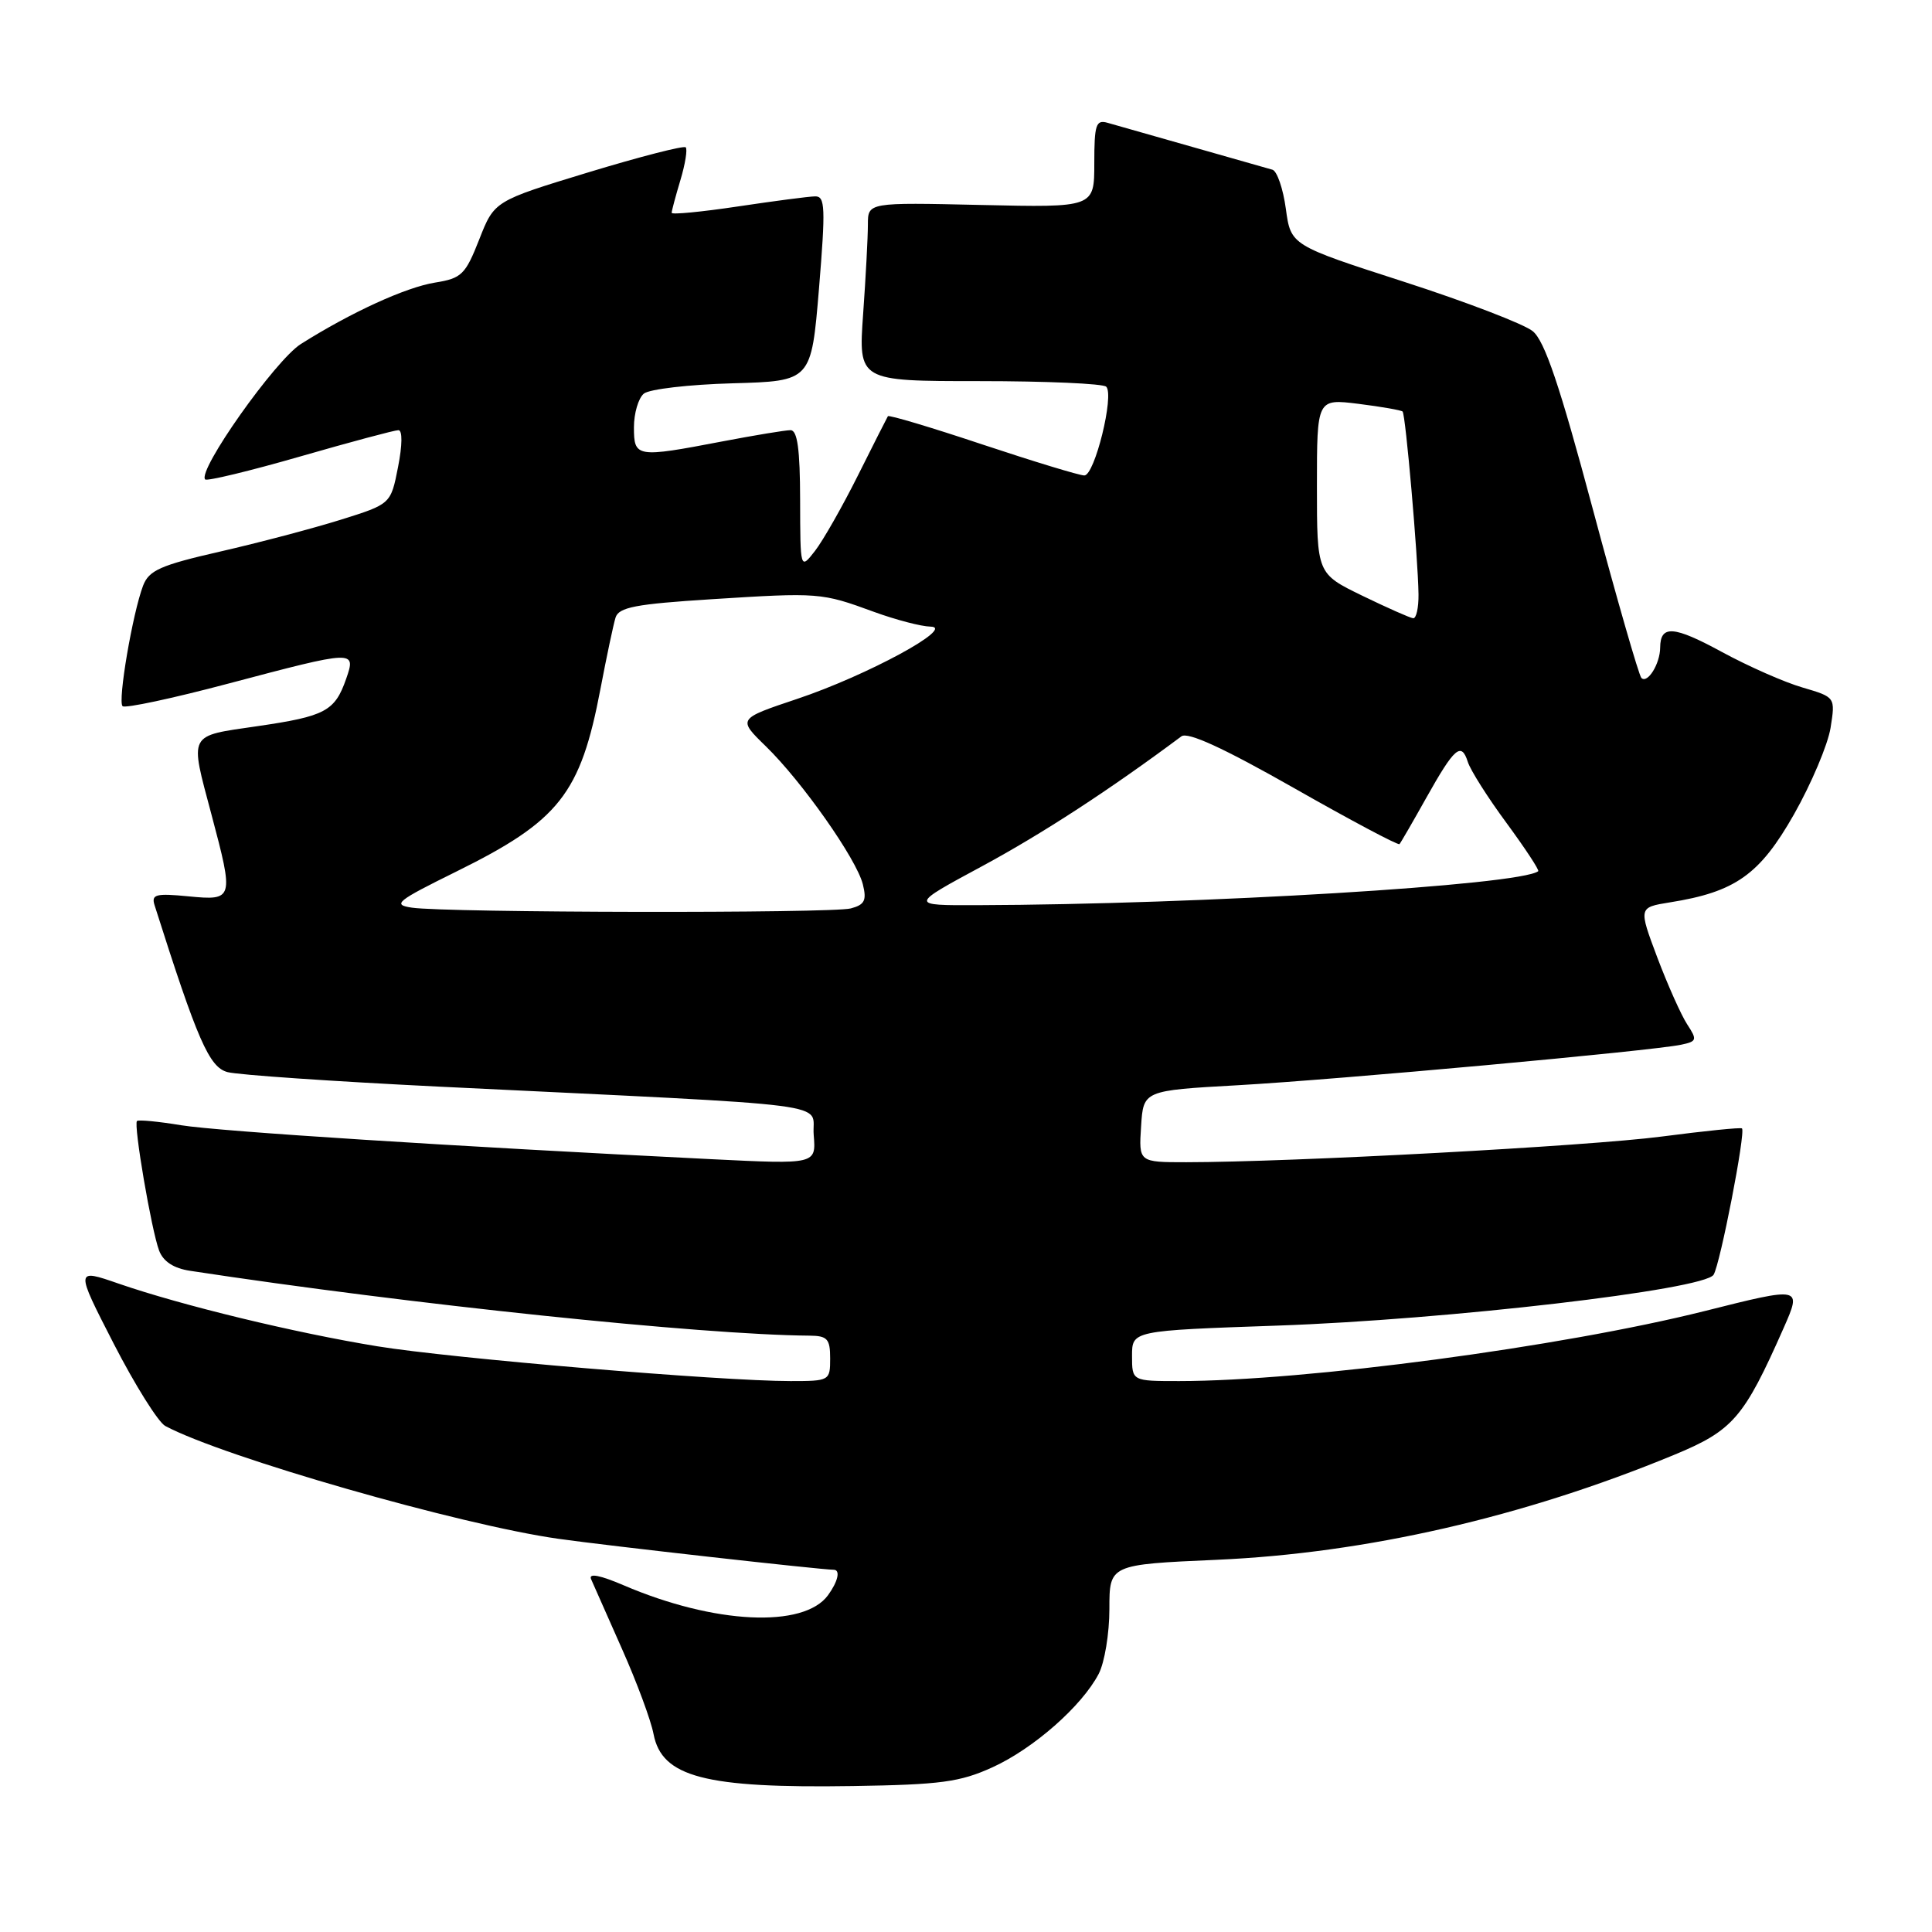 <?xml version="1.0" encoding="UTF-8" standalone="no"?>
<!DOCTYPE svg PUBLIC "-//W3C//DTD SVG 1.1//EN" "http://www.w3.org/Graphics/SVG/1.1/DTD/svg11.dtd" >
<svg xmlns="http://www.w3.org/2000/svg" xmlns:xlink="http://www.w3.org/1999/xlink" version="1.1" viewBox="0 0 256 256">
 <g >
 <path fill="currentColor"
d=" M 131.50 234.18 C 136.94 231.70 143.34 226.08 145.58 221.80 C 146.36 220.31 147.00 216.45 147.00 213.20 C 147.00 207.31 147.00 207.31 161.25 206.68 C 180.98 205.81 201.88 201.02 221.77 192.80 C 229.64 189.55 231.06 187.91 236.33 175.99 C 238.76 170.48 238.76 170.48 225.84 173.73 C 206.91 178.47 173.03 182.99 156.25 183.00 C 150.00 183.00 150.00 183.00 150.00 179.66 C 150.00 176.32 150.00 176.32 169.25 175.65 C 191.72 174.87 225.83 170.90 227.06 168.91 C 227.94 167.48 231.34 149.98 230.82 149.52 C 230.64 149.37 225.85 149.86 220.17 150.60 C 210.46 151.87 171.14 153.99 157.20 154.00 C 150.89 154.00 150.89 154.00 151.20 149.25 C 151.50 144.50 151.50 144.50 164.00 143.80 C 177.18 143.06 218.91 139.25 222.76 138.43 C 224.85 137.99 224.91 137.79 223.56 135.73 C 222.76 134.50 220.98 130.52 219.60 126.87 C 217.11 120.24 217.11 120.24 221.26 119.57 C 229.95 118.19 233.17 115.90 237.71 107.91 C 240.02 103.83 242.20 98.67 242.56 96.44 C 243.20 92.38 243.20 92.38 238.85 91.10 C 236.46 90.41 231.66 88.29 228.18 86.40 C 221.76 82.91 220.01 82.78 219.98 85.81 C 219.97 87.96 218.30 90.64 217.49 89.83 C 217.16 89.49 214.25 79.40 211.04 67.40 C 206.66 51.03 204.67 45.15 203.09 43.88 C 201.94 42.94 194.25 39.99 186.01 37.33 C 171.04 32.50 171.04 32.50 170.38 27.66 C 170.02 25.01 169.22 22.68 168.61 22.49 C 168.00 22.31 163.22 20.95 158.00 19.47 C 152.78 17.99 147.71 16.55 146.75 16.27 C 145.22 15.83 145.00 16.52 145.00 21.63 C 145.00 27.50 145.00 27.50 130.00 27.16 C 115.00 26.82 115.00 26.82 115.00 29.75 C 115.00 31.37 114.72 36.70 114.37 41.60 C 113.74 50.50 113.74 50.50 129.78 50.50 C 138.61 50.50 146.17 50.83 146.58 51.24 C 147.68 52.34 145.05 63.00 143.68 63.00 C 143.03 63.00 136.96 61.15 130.19 58.90 C 123.42 56.64 117.77 54.95 117.65 55.15 C 117.53 55.34 115.74 58.88 113.68 63.00 C 111.62 67.12 109.06 71.62 107.99 73.00 C 106.04 75.50 106.04 75.50 106.02 66.25 C 106.01 59.53 105.66 57.00 104.75 57.00 C 104.06 57.00 99.97 57.68 95.66 58.50 C 84.32 60.67 84.00 60.62 84.00 56.62 C 84.00 54.76 84.59 52.76 85.31 52.16 C 86.03 51.56 91.31 50.95 97.06 50.79 C 107.50 50.50 107.50 50.50 108.52 38.25 C 109.40 27.52 109.34 26.00 108.02 26.02 C 107.18 26.03 102.56 26.64 97.75 27.36 C 92.94 28.08 89.00 28.46 89.00 28.20 C 89.00 27.94 89.52 25.99 90.16 23.86 C 90.80 21.73 91.11 19.78 90.86 19.52 C 90.60 19.27 84.79 20.76 77.95 22.84 C 65.50 26.63 65.50 26.63 63.50 31.73 C 61.67 36.38 61.17 36.88 57.67 37.44 C 53.78 38.06 46.53 41.38 39.87 45.58 C 36.47 47.73 26.09 62.42 27.19 63.53 C 27.44 63.77 33.10 62.41 39.76 60.49 C 46.42 58.57 52.29 57.00 52.79 57.00 C 53.34 57.00 53.32 58.96 52.74 61.90 C 51.78 66.79 51.78 66.79 45.14 68.87 C 41.49 70.01 34.31 71.91 29.19 73.08 C 21.26 74.89 19.74 75.57 18.96 77.60 C 17.57 81.26 15.58 92.91 16.24 93.57 C 16.55 93.89 22.88 92.54 30.29 90.57 C 47.06 86.13 47.20 86.12 45.87 89.94 C 44.37 94.24 43.11 94.91 34.12 96.22 C 24.82 97.58 25.12 97.01 28.02 107.93 C 31.01 119.17 30.96 119.35 24.98 118.77 C 20.64 118.35 20.03 118.51 20.48 119.94 C 26.17 137.86 27.72 141.42 30.15 142.06 C 31.53 142.43 44.10 143.29 58.08 143.98 C 112.70 146.64 107.46 145.97 107.82 150.39 C 108.14 154.28 108.14 154.28 94.32 153.60 C 60.19 151.91 29.05 149.92 24.00 149.10 C 20.98 148.60 18.34 148.35 18.15 148.54 C 17.67 148.99 20.06 162.98 21.08 165.70 C 21.63 167.16 23.01 168.06 25.20 168.39 C 54.30 172.83 92.91 176.87 107.25 176.98 C 109.63 177.00 110.00 177.40 110.00 180.00 C 110.00 182.95 109.92 183.00 104.75 183.00 C 95.49 183.00 59.81 179.99 50.00 178.39 C 39.08 176.61 24.10 172.98 15.73 170.09 C 9.96 168.09 9.96 168.09 15.08 178.07 C 17.90 183.55 20.97 188.45 21.90 188.95 C 29.58 193.06 60.95 202.06 74.00 203.90 C 80.38 204.81 108.82 208.00 110.46 208.00 C 111.39 208.00 111.05 209.54 109.72 211.37 C 106.50 215.78 94.64 215.21 82.64 210.06 C 79.49 208.71 77.97 208.42 78.32 209.24 C 78.62 209.93 80.47 214.10 82.42 218.50 C 84.38 222.90 86.26 227.97 86.60 229.78 C 87.70 235.47 93.42 236.97 113.00 236.66 C 124.64 236.48 127.19 236.14 131.50 234.18 Z  M 54.58 120.27 C 51.95 119.88 52.52 119.41 60.44 115.50 C 74.12 108.75 76.92 105.20 79.57 91.25 C 80.38 86.99 81.28 82.75 81.56 81.84 C 81.99 80.46 84.21 80.04 94.29 79.40 C 108.51 78.50 108.84 78.52 115.79 81.07 C 118.70 82.13 122.07 83.01 123.29 83.03 C 126.74 83.08 114.86 89.52 105.62 92.61 C 97.74 95.25 97.74 95.25 101.47 98.88 C 106.26 103.54 113.49 113.81 114.33 117.17 C 114.86 119.30 114.58 119.88 112.74 120.37 C 110.25 121.04 59.18 120.95 54.58 120.27 Z  M 130.20 114.74 C 138.14 110.45 147.06 104.64 156.54 97.57 C 157.39 96.94 162.11 99.11 171.46 104.42 C 178.98 108.70 185.27 112.04 185.44 111.85 C 185.61 111.66 187.20 108.91 188.97 105.75 C 192.73 99.04 193.63 98.26 194.49 100.95 C 194.83 102.04 197.14 105.69 199.63 109.06 C 202.11 112.44 204.00 115.31 203.82 115.44 C 201.46 117.29 159.22 119.85 129.50 119.94 C 120.50 119.97 120.50 119.97 130.20 114.74 Z  M 180.50 78.93 C 174.50 76.01 174.50 76.01 174.50 64.42 C 174.50 52.83 174.50 52.83 180.00 53.51 C 183.03 53.89 185.66 54.35 185.85 54.53 C 186.25 54.92 187.89 73.78 187.96 78.75 C 187.98 80.54 187.66 81.97 187.25 81.92 C 186.84 81.88 183.80 80.53 180.50 78.93 Z "/>
</g>
</svg>